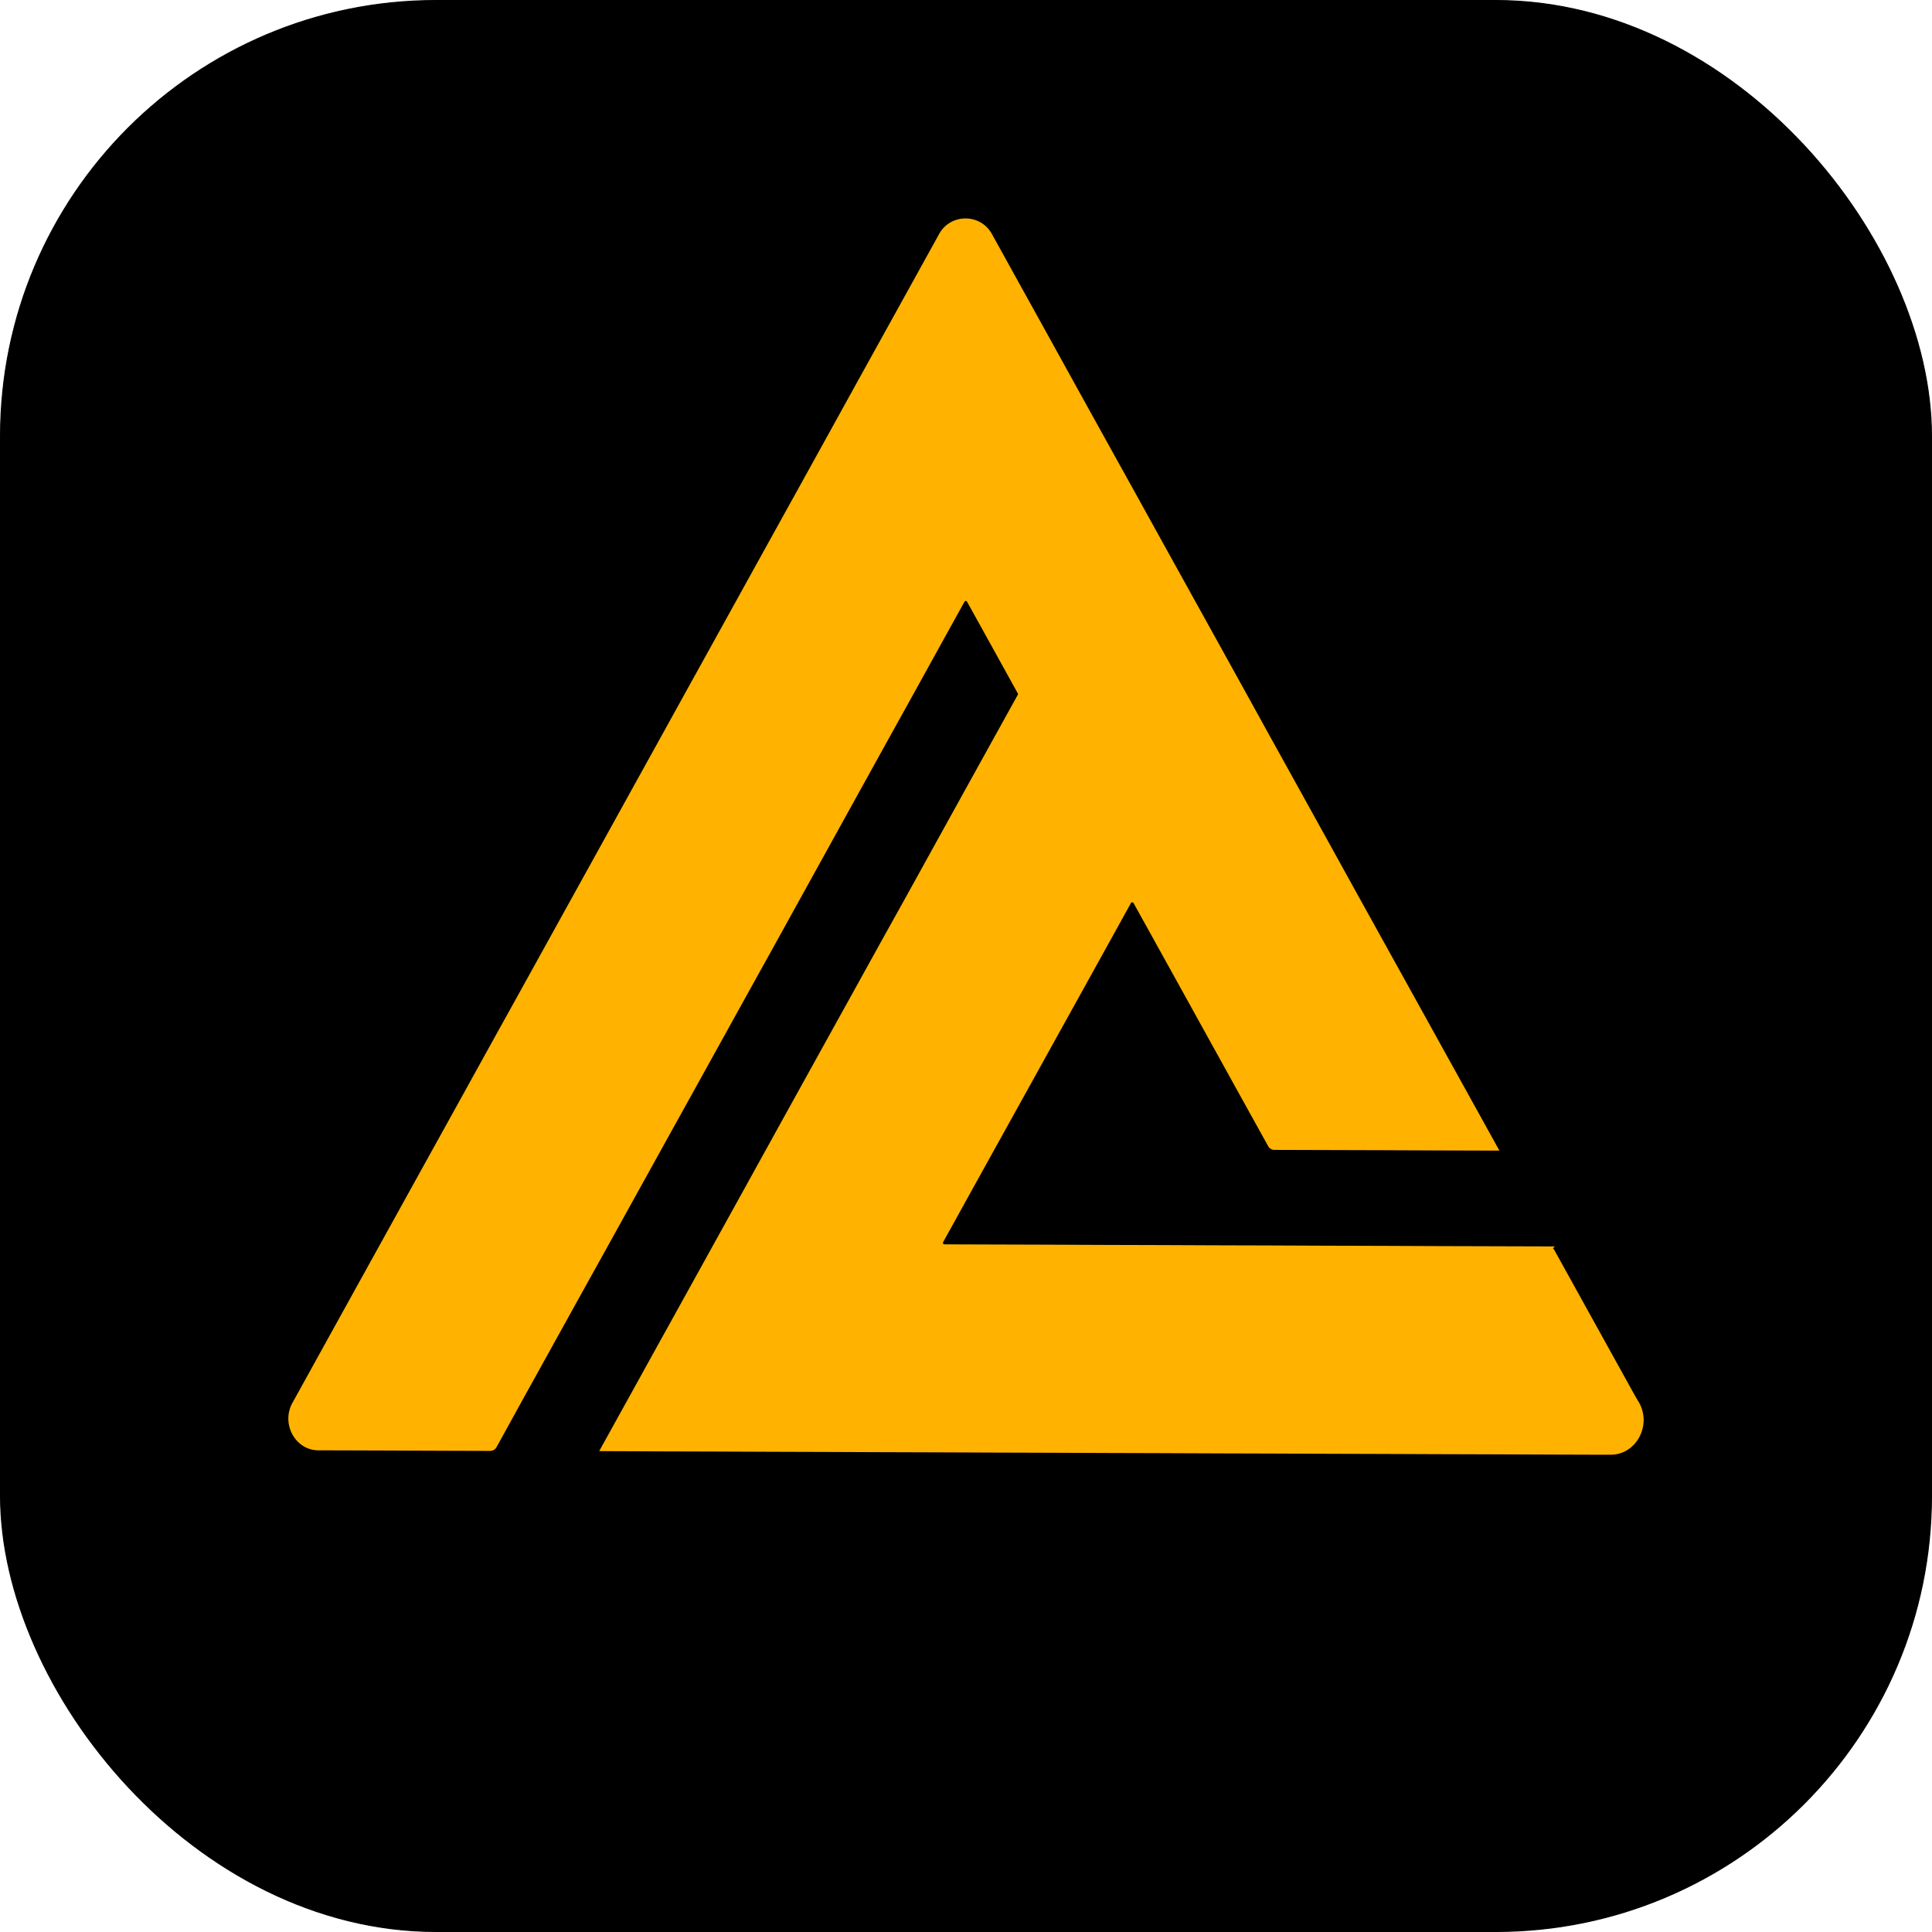 <svg id="Layer_1" data-name="Layer 1" xmlns="http://www.w3.org/2000/svg" viewBox="0 0 1994 1994">
    <defs>
        <style>
            .cls-1{stroke:#000;}.cls-1,.cls-2{stroke-miterlimit:10;}.cls-2{fill:#ffb300;stroke:#ffb300;stroke-width:5.76px;}</style>
    </defs>
    <rect class="cls-1" x="0.5" y="0.5" width="1993" height="1993" rx="449.61" />
    <path class="cls-2"
        d="M1688.73,1448.67c12.1,21.88-3,49.45-27,49.37h-8.22l-52.33-.17-62.13-.25h0l-52.82-.16-61.71-.25h0l-53.23-.16-61.3-.25-53.65-.16-60.89-.25-54-.16-60.48-.25-54.47-.17-60-.24h0l-55-.17-59.57-.24-55.38-.17-59.16-.25-55.87-.16-58.74-.25,29.29-52.9,28.38-51.35,29-52.33,28.71-51.91h0l28.64-51.76,29-52.49,28.31-51.18,29.37-53.07,28-50.52,29.71-53.73,27.73-49.86,30-54.31,27.31-49.36,30.37-54.88L1052.46,718a4.4,4.4,0,0,0,0-4.28l-29.62-53.56-22.71-41a4.41,4.41,0,0,0-7.73,0l-22.55,40.72h0l-30.93,56-26.83,48.38-30.61,55.3-27.07,49-30.27,54.72-27.4,49.61-30,54.06h0L739,1077.09l-29.62,53.48h0l-28.14,50.77-29.3,52.91-28.47,51.42-29,52.25-28.8,52-28.63,51.67h0l-27.64,50.19a4.59,4.59,0,0,1-3.87,2.31l-54.06-.17-57.84-.24-57.1-.17h-8.32c-21.8-.08-35.29-25-24.35-44.84l3.95-7.08,29-52.49,28.31-51.18,29.37-53.07,28-50.6,29.7-53.65,27.65-49.94,30-54.31L537.23,1027l30.36-54.88,27-48.79,30.7-55.46,26.65-48.21,31-56L709.27,716l31.35-56.61,26-47,31.68-57.27L824,508.7l32-57.84L881.32,405l32.34-58.42,25-45.17,32.66-59.08h0C982,223,1010,223,1020.7,242.36l.08.17,32.59,58.91,25.34,45.75,32,57.92,25.91,46.74,31.52,56.85h0l26.41,47.73,30.94,55.86h0l27,48.71,30.37,54.88,27.48,49.78,29.86,53.9,28.06,50.68,29.29,53,28.64,51.67,28.79,51.92,29.21,52.74,28.23,50.93,29.7,53.65-59.32-.17-55.63-.24-58.91-.17-53.48-.16a4.48,4.48,0,0,1-3.87-2.31l-28.05-50.6-28.64-51.75-28.71-51.92-29.21-52.74-24.36-43.94a4.42,4.42,0,0,0-7.73,0L1140,973.91l-29.29,52.91-28.47,51.34-29,52.33-28.79,51.92-28.64,51.67h0l-25.42,46a4.42,4.42,0,0,0,3.87,6.58l50.76.16,56.28.17,58.67.25,55.87.16,59.16.25,55.37.16,59.57.25,55,.16,60,.25,54.55.16,57.84.17a4.37,4.37,0,0,1,3.87,2.3l25.83,46.65,30.86,55.71,26.57,48Z"
        transform="translate(0.5 0.5)" />
</svg>